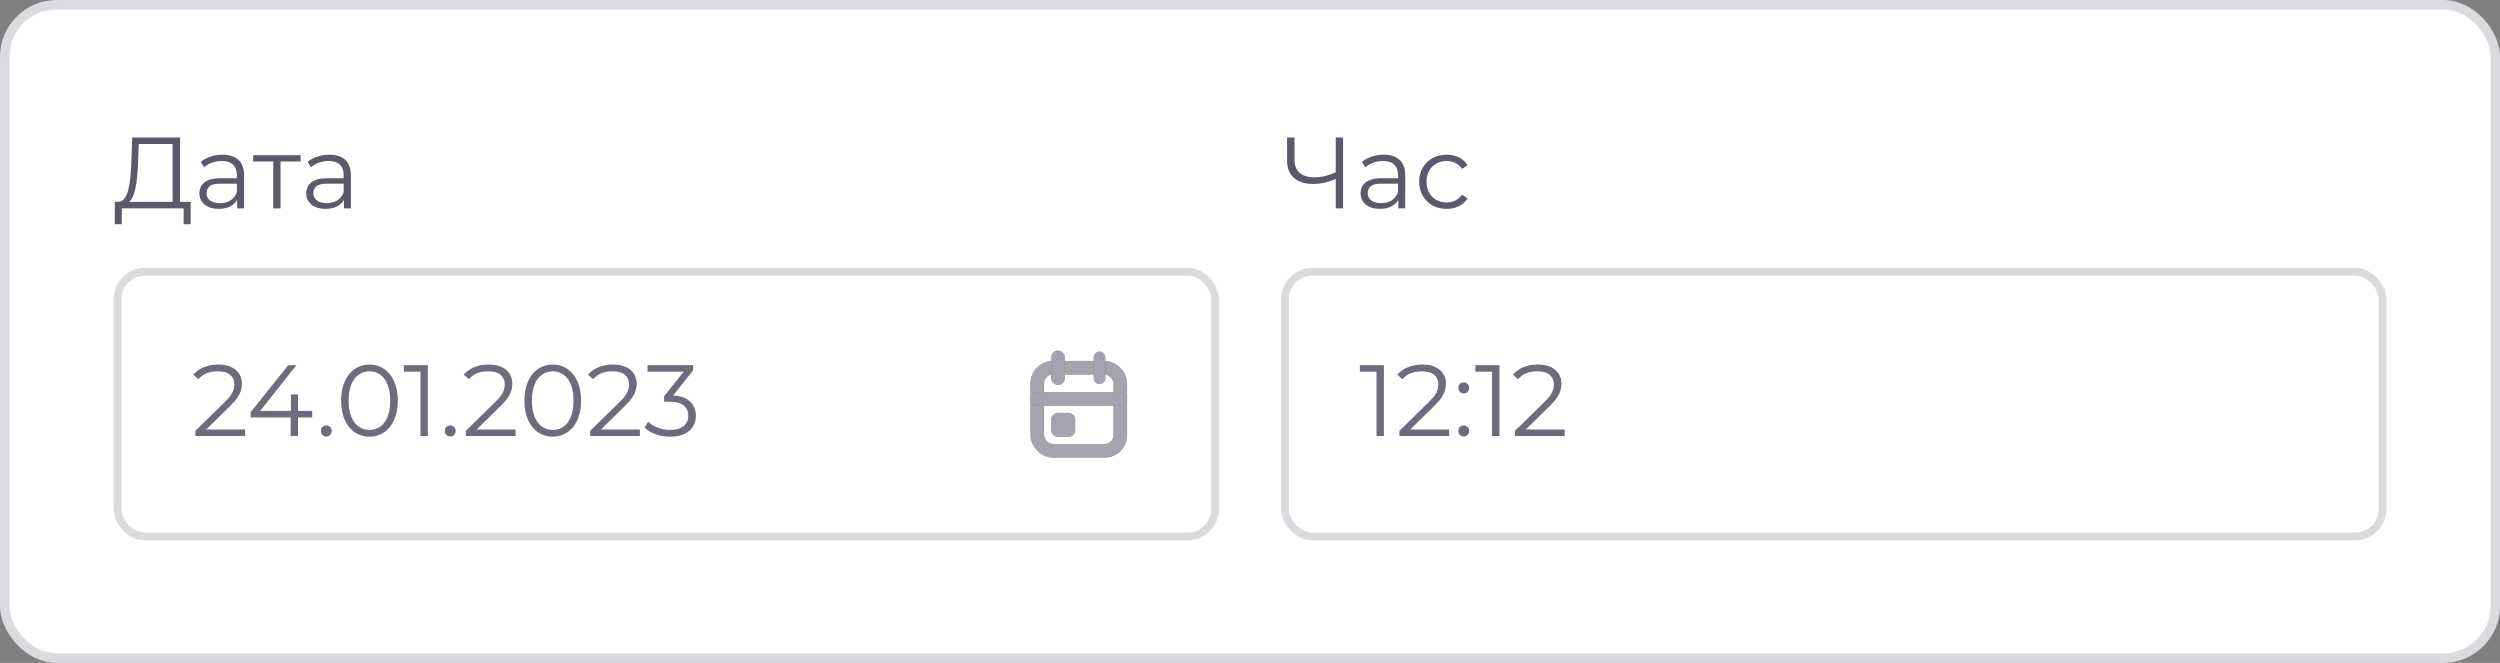 <svg width="264" height="70" viewBox="0 0 264 70" fill="none" xmlns="http://www.w3.org/2000/svg">
<rect x="0" y="0" width="264" height="70" fill="#808080" stroke="none"/>
<rect x="0.5" y="0.5" width="263" height="69" rx="5.5" fill="white"/>
<path d="M18.229 21.626V15.204H14.65L14.586 17.021C14.564 17.584 14.529 18.125 14.479 18.645C14.436 19.158 14.365 19.621 14.265 20.034C14.173 20.44 14.044 20.771 13.881 21.028C13.724 21.284 13.517 21.434 13.261 21.476L12.395 21.316C12.68 21.33 12.915 21.227 13.101 21.006C13.293 20.785 13.439 20.476 13.539 20.077C13.646 19.678 13.724 19.211 13.774 18.677C13.824 18.143 13.859 17.566 13.881 16.946L13.966 14.521H19.009V21.626H18.229ZM12.117 23.677L12.128 21.316H20.131V23.677H19.394V22H12.866L12.855 23.677H12.117ZM25.046 22V20.761L25.014 20.558V18.485C25.014 18.007 24.878 17.64 24.608 17.384C24.344 17.128 23.949 16.999 23.422 16.999C23.058 16.999 22.713 17.06 22.385 17.181C22.058 17.302 21.78 17.462 21.552 17.662L21.21 17.096C21.495 16.853 21.837 16.668 22.236 16.54C22.634 16.405 23.055 16.337 23.496 16.337C24.223 16.337 24.782 16.519 25.174 16.882C25.573 17.238 25.772 17.783 25.772 18.517V22H25.046ZM23.112 22.053C22.692 22.053 22.325 21.986 22.011 21.85C21.705 21.708 21.47 21.516 21.306 21.273C21.142 21.024 21.06 20.739 21.06 20.419C21.06 20.127 21.128 19.863 21.263 19.628C21.406 19.386 21.634 19.193 21.947 19.051C22.268 18.901 22.695 18.827 23.229 18.827H25.163V19.393H23.251C22.709 19.393 22.332 19.489 22.118 19.681C21.912 19.874 21.808 20.112 21.808 20.397C21.808 20.718 21.933 20.974 22.182 21.167C22.431 21.359 22.78 21.455 23.229 21.455C23.657 21.455 24.023 21.359 24.33 21.167C24.643 20.967 24.871 20.682 25.014 20.312L25.185 20.835C25.042 21.206 24.793 21.501 24.437 21.722C24.088 21.943 23.646 22.053 23.112 22.053ZM28.86 22V16.85L29.053 17.053H26.734V16.39H31.745V17.053H29.427L29.619 16.85V22H28.86ZM36.325 22V20.761L36.293 20.558V18.485C36.293 18.007 36.158 17.64 35.887 17.384C35.624 17.128 35.228 16.999 34.701 16.999C34.338 16.999 33.993 17.06 33.665 17.181C33.337 17.302 33.059 17.462 32.831 17.662L32.489 17.096C32.775 16.853 33.116 16.668 33.515 16.54C33.914 16.405 34.334 16.337 34.776 16.337C35.503 16.337 36.062 16.519 36.454 16.882C36.853 17.238 37.052 17.783 37.052 18.517V22H36.325ZM34.392 22.053C33.971 22.053 33.604 21.986 33.291 21.85C32.985 21.708 32.749 21.516 32.586 21.273C32.422 21.024 32.34 20.739 32.34 20.419C32.34 20.127 32.408 19.863 32.543 19.628C32.685 19.386 32.913 19.193 33.227 19.051C33.547 18.901 33.975 18.827 34.509 18.827H36.443V19.393H34.53C33.989 19.393 33.611 19.489 33.398 19.681C33.191 19.874 33.088 20.112 33.088 20.397C33.088 20.718 33.213 20.974 33.462 21.167C33.711 21.359 34.06 21.455 34.509 21.455C34.936 21.455 35.303 21.359 35.609 21.167C35.923 20.967 36.151 20.682 36.293 20.312L36.464 20.835C36.322 21.206 36.073 21.501 35.716 21.722C35.367 21.943 34.926 22.053 34.392 22.053Z" fill="#4B465C"/>
<path d="M18.229 21.626V15.204H14.65L14.586 17.021C14.564 17.584 14.529 18.125 14.479 18.645C14.436 19.158 14.365 19.621 14.265 20.034C14.173 20.44 14.044 20.771 13.881 21.028C13.724 21.284 13.517 21.434 13.261 21.476L12.395 21.316C12.68 21.33 12.915 21.227 13.101 21.006C13.293 20.785 13.439 20.476 13.539 20.077C13.646 19.678 13.724 19.211 13.774 18.677C13.824 18.143 13.859 17.566 13.881 16.946L13.966 14.521H19.009V21.626H18.229ZM12.117 23.677L12.128 21.316H20.131V23.677H19.394V22H12.866L12.855 23.677H12.117ZM25.046 22V20.761L25.014 20.558V18.485C25.014 18.007 24.878 17.64 24.608 17.384C24.344 17.128 23.949 16.999 23.422 16.999C23.058 16.999 22.713 17.06 22.385 17.181C22.058 17.302 21.78 17.462 21.552 17.662L21.21 17.096C21.495 16.853 21.837 16.668 22.236 16.54C22.634 16.405 23.055 16.337 23.496 16.337C24.223 16.337 24.782 16.519 25.174 16.882C25.573 17.238 25.772 17.783 25.772 18.517V22H25.046ZM23.112 22.053C22.692 22.053 22.325 21.986 22.011 21.85C21.705 21.708 21.47 21.516 21.306 21.273C21.142 21.024 21.06 20.739 21.06 20.419C21.06 20.127 21.128 19.863 21.263 19.628C21.406 19.386 21.634 19.193 21.947 19.051C22.268 18.901 22.695 18.827 23.229 18.827H25.163V19.393H23.251C22.709 19.393 22.332 19.489 22.118 19.681C21.912 19.874 21.808 20.112 21.808 20.397C21.808 20.718 21.933 20.974 22.182 21.167C22.431 21.359 22.78 21.455 23.229 21.455C23.657 21.455 24.023 21.359 24.33 21.167C24.643 20.967 24.871 20.682 25.014 20.312L25.185 20.835C25.042 21.206 24.793 21.501 24.437 21.722C24.088 21.943 23.646 22.053 23.112 22.053ZM28.86 22V16.85L29.053 17.053H26.734V16.39H31.745V17.053H29.427L29.619 16.85V22H28.86ZM36.325 22V20.761L36.293 20.558V18.485C36.293 18.007 36.158 17.64 35.887 17.384C35.624 17.128 35.228 16.999 34.701 16.999C34.338 16.999 33.993 17.06 33.665 17.181C33.337 17.302 33.059 17.462 32.831 17.662L32.489 17.096C32.775 16.853 33.116 16.668 33.515 16.54C33.914 16.405 34.334 16.337 34.776 16.337C35.503 16.337 36.062 16.519 36.454 16.882C36.853 17.238 37.052 17.783 37.052 18.517V22H36.325ZM34.392 22.053C33.971 22.053 33.604 21.986 33.291 21.85C32.985 21.708 32.749 21.516 32.586 21.273C32.422 21.024 32.34 20.739 32.34 20.419C32.34 20.127 32.408 19.863 32.543 19.628C32.685 19.386 32.913 19.193 33.227 19.051C33.547 18.901 33.975 18.827 34.509 18.827H36.443V19.393H34.53C33.989 19.393 33.611 19.489 33.398 19.681C33.191 19.874 33.088 20.112 33.088 20.397C33.088 20.718 33.213 20.974 33.462 21.167C33.711 21.359 34.06 21.455 34.509 21.455C34.936 21.455 35.303 21.359 35.609 21.167C35.923 20.967 36.151 20.682 36.293 20.312L36.464 20.835C36.322 21.206 36.073 21.501 35.716 21.722C35.367 21.943 34.926 22.053 34.392 22.053Z" fill="white" fill-opacity="0.1"/>
<g clip-path="url(#clip0_1018_62861)">
<rect x="12" y="28.289" width="116.712" height="28.767" rx="3.288" fill="white"/>
<path d="M20.636 46.043V45.498L23.745 42.453C24.03 42.175 24.244 41.933 24.386 41.726C24.529 41.513 24.625 41.313 24.675 41.128C24.725 40.943 24.75 40.768 24.75 40.604C24.75 40.17 24.6 39.828 24.301 39.579C24.009 39.329 23.574 39.205 22.997 39.205C22.556 39.205 22.164 39.272 21.822 39.408C21.487 39.543 21.199 39.753 20.956 40.038L20.412 39.568C20.704 39.226 21.078 38.962 21.534 38.777C21.989 38.592 22.499 38.499 23.061 38.499C23.567 38.499 24.005 38.581 24.376 38.745C24.746 38.902 25.031 39.133 25.23 39.44C25.437 39.746 25.54 40.106 25.54 40.519C25.54 40.761 25.505 41 25.433 41.235C25.369 41.47 25.248 41.719 25.07 41.983C24.899 42.239 24.646 42.531 24.312 42.859L21.459 45.658L21.245 45.359H25.882V46.043H20.636ZM26.48 44.077V43.521L30.444 38.563H31.298L27.366 43.521L26.95 43.393H32.965V44.077H26.48ZM30.7 46.043V44.077L30.721 43.393V41.662H31.469V46.043H30.7ZM34.458 46.096C34.301 46.096 34.166 46.039 34.052 45.925C33.945 45.812 33.891 45.673 33.891 45.509C33.891 45.338 33.945 45.199 34.052 45.092C34.166 44.985 34.301 44.932 34.458 44.932C34.614 44.932 34.746 44.985 34.853 45.092C34.967 45.199 35.024 45.338 35.024 45.509C35.024 45.673 34.967 45.812 34.853 45.925C34.746 46.039 34.614 46.096 34.458 46.096ZM39.011 46.107C38.434 46.107 37.921 45.958 37.473 45.658C37.024 45.352 36.671 44.917 36.415 44.355C36.158 43.785 36.03 43.101 36.03 42.303C36.03 41.505 36.158 40.825 36.415 40.262C36.671 39.693 37.024 39.258 37.473 38.959C37.921 38.653 38.434 38.499 39.011 38.499C39.588 38.499 40.101 38.653 40.55 38.959C40.999 39.258 41.351 39.693 41.608 40.262C41.871 40.825 42.003 41.505 42.003 42.303C42.003 43.101 41.871 43.785 41.608 44.355C41.351 44.917 40.999 45.352 40.55 45.658C40.101 45.958 39.588 46.107 39.011 46.107ZM39.011 45.402C39.453 45.402 39.837 45.284 40.165 45.049C40.493 44.807 40.749 44.458 40.934 44.002C41.12 43.539 41.212 42.973 41.212 42.303C41.212 41.634 41.12 41.071 40.934 40.615C40.749 40.152 40.493 39.803 40.165 39.568C39.837 39.326 39.453 39.205 39.011 39.205C38.584 39.205 38.203 39.326 37.868 39.568C37.533 39.803 37.273 40.152 37.088 40.615C36.903 41.071 36.81 41.634 36.81 42.303C36.81 42.973 36.903 43.539 37.088 44.002C37.273 44.458 37.533 44.807 37.868 45.049C38.203 45.284 38.584 45.402 39.011 45.402ZM44.408 46.043V38.884L44.75 39.247H42.645V38.563H45.178V46.043H44.408ZM47.542 46.096C47.386 46.096 47.25 46.039 47.136 45.925C47.03 45.812 46.976 45.673 46.976 45.509C46.976 45.338 47.03 45.199 47.136 45.092C47.25 44.985 47.386 44.932 47.542 44.932C47.699 44.932 47.831 44.985 47.938 45.092C48.052 45.199 48.109 45.338 48.109 45.509C48.109 45.673 48.052 45.812 47.938 45.925C47.831 46.039 47.699 46.096 47.542 46.096ZM49.195 46.043V45.498L52.304 42.453C52.59 42.175 52.803 41.933 52.946 41.726C53.088 41.513 53.184 41.313 53.234 41.128C53.284 40.943 53.309 40.768 53.309 40.604C53.309 40.17 53.159 39.828 52.86 39.579C52.568 39.329 52.134 39.205 51.557 39.205C51.115 39.205 50.723 39.272 50.381 39.408C50.046 39.543 49.758 39.753 49.516 40.038L48.971 39.568C49.263 39.226 49.637 38.962 50.093 38.777C50.549 38.592 51.058 38.499 51.621 38.499C52.127 38.499 52.565 38.581 52.935 38.745C53.305 38.902 53.59 39.133 53.79 39.44C53.996 39.746 54.1 40.106 54.1 40.519C54.1 40.761 54.064 41 53.993 41.235C53.929 41.47 53.807 41.719 53.63 41.983C53.459 42.239 53.206 42.531 52.871 42.859L50.018 45.658L49.804 45.359H54.441V46.043H49.195ZM58.367 46.107C57.79 46.107 57.277 45.958 56.829 45.658C56.38 45.352 56.027 44.917 55.771 44.355C55.514 43.785 55.386 43.101 55.386 42.303C55.386 41.505 55.514 40.825 55.771 40.262C56.027 39.693 56.38 39.258 56.829 38.959C57.277 38.653 57.79 38.499 58.367 38.499C58.944 38.499 59.457 38.653 59.906 38.959C60.355 39.258 60.707 39.693 60.964 40.262C61.227 40.825 61.359 41.505 61.359 42.303C61.359 43.101 61.227 43.785 60.964 44.355C60.707 44.917 60.355 45.352 59.906 45.658C59.457 45.958 58.944 46.107 58.367 46.107ZM58.367 45.402C58.809 45.402 59.194 45.284 59.521 45.049C59.849 44.807 60.105 44.458 60.291 44.002C60.476 43.539 60.568 42.973 60.568 42.303C60.568 41.634 60.476 41.071 60.291 40.615C60.105 40.152 59.849 39.803 59.521 39.568C59.194 39.326 58.809 39.205 58.367 39.205C57.94 39.205 57.559 39.326 57.224 39.568C56.889 39.803 56.629 40.152 56.444 40.615C56.259 41.071 56.166 41.634 56.166 42.303C56.166 42.973 56.259 43.539 56.444 44.002C56.629 44.458 56.889 44.807 57.224 45.049C57.559 45.284 57.94 45.402 58.367 45.402ZM62.322 46.043V45.498L65.431 42.453C65.716 42.175 65.93 41.933 66.072 41.726C66.215 41.513 66.311 41.313 66.361 41.128C66.411 40.943 66.436 40.768 66.436 40.604C66.436 40.17 66.286 39.828 65.987 39.579C65.695 39.329 65.26 39.205 64.683 39.205C64.242 39.205 63.85 39.272 63.508 39.408C63.173 39.543 62.885 39.753 62.642 40.038L62.097 39.568C62.389 39.226 62.764 38.962 63.219 38.777C63.675 38.592 64.185 38.499 64.747 38.499C65.253 38.499 65.691 38.581 66.062 38.745C66.432 38.902 66.717 39.133 66.916 39.44C67.123 39.746 67.226 40.106 67.226 40.519C67.226 40.761 67.191 41 67.119 41.235C67.055 41.47 66.934 41.719 66.756 41.983C66.585 42.239 66.332 42.531 65.998 42.859L63.145 45.658L62.931 45.359H67.568V46.043H62.322ZM70.767 46.107C70.225 46.107 69.713 46.022 69.228 45.851C68.751 45.673 68.366 45.438 68.074 45.145L68.448 44.536C68.69 44.786 69.014 44.992 69.421 45.156C69.834 45.32 70.282 45.402 70.767 45.402C71.386 45.402 71.86 45.267 72.188 44.996C72.523 44.725 72.69 44.362 72.69 43.906C72.69 43.45 72.526 43.087 72.199 42.816C71.878 42.545 71.369 42.41 70.671 42.41H70.136V41.844L72.444 38.948L72.551 39.247H68.384V38.563H73.192V39.108L70.884 42.004L70.51 41.758H70.799C71.696 41.758 72.366 41.958 72.808 42.357C73.256 42.756 73.481 43.268 73.481 43.895C73.481 44.316 73.381 44.693 73.182 45.028C72.982 45.363 72.679 45.626 72.273 45.819C71.874 46.011 71.372 46.107 70.767 46.107Z" fill="#4B465C"/>
<path d="M20.636 46.043V45.498L23.745 42.453C24.03 42.175 24.244 41.933 24.386 41.726C24.529 41.513 24.625 41.313 24.675 41.128C24.725 40.943 24.75 40.768 24.75 40.604C24.75 40.17 24.6 39.828 24.301 39.579C24.009 39.329 23.574 39.205 22.997 39.205C22.556 39.205 22.164 39.272 21.822 39.408C21.487 39.543 21.199 39.753 20.956 40.038L20.412 39.568C20.704 39.226 21.078 38.962 21.534 38.777C21.989 38.592 22.499 38.499 23.061 38.499C23.567 38.499 24.005 38.581 24.376 38.745C24.746 38.902 25.031 39.133 25.23 39.44C25.437 39.746 25.54 40.106 25.54 40.519C25.54 40.761 25.505 41 25.433 41.235C25.369 41.47 25.248 41.719 25.07 41.983C24.899 42.239 24.646 42.531 24.312 42.859L21.459 45.658L21.245 45.359H25.882V46.043H20.636ZM26.48 44.077V43.521L30.444 38.563H31.298L27.366 43.521L26.95 43.393H32.965V44.077H26.48ZM30.7 46.043V44.077L30.721 43.393V41.662H31.469V46.043H30.7ZM34.458 46.096C34.301 46.096 34.166 46.039 34.052 45.925C33.945 45.812 33.891 45.673 33.891 45.509C33.891 45.338 33.945 45.199 34.052 45.092C34.166 44.985 34.301 44.932 34.458 44.932C34.614 44.932 34.746 44.985 34.853 45.092C34.967 45.199 35.024 45.338 35.024 45.509C35.024 45.673 34.967 45.812 34.853 45.925C34.746 46.039 34.614 46.096 34.458 46.096ZM39.011 46.107C38.434 46.107 37.921 45.958 37.473 45.658C37.024 45.352 36.671 44.917 36.415 44.355C36.158 43.785 36.03 43.101 36.03 42.303C36.03 41.505 36.158 40.825 36.415 40.262C36.671 39.693 37.024 39.258 37.473 38.959C37.921 38.653 38.434 38.499 39.011 38.499C39.588 38.499 40.101 38.653 40.55 38.959C40.999 39.258 41.351 39.693 41.608 40.262C41.871 40.825 42.003 41.505 42.003 42.303C42.003 43.101 41.871 43.785 41.608 44.355C41.351 44.917 40.999 45.352 40.55 45.658C40.101 45.958 39.588 46.107 39.011 46.107ZM39.011 45.402C39.453 45.402 39.837 45.284 40.165 45.049C40.493 44.807 40.749 44.458 40.934 44.002C41.12 43.539 41.212 42.973 41.212 42.303C41.212 41.634 41.12 41.071 40.934 40.615C40.749 40.152 40.493 39.803 40.165 39.568C39.837 39.326 39.453 39.205 39.011 39.205C38.584 39.205 38.203 39.326 37.868 39.568C37.533 39.803 37.273 40.152 37.088 40.615C36.903 41.071 36.81 41.634 36.81 42.303C36.81 42.973 36.903 43.539 37.088 44.002C37.273 44.458 37.533 44.807 37.868 45.049C38.203 45.284 38.584 45.402 39.011 45.402ZM44.408 46.043V38.884L44.75 39.247H42.645V38.563H45.178V46.043H44.408ZM47.542 46.096C47.386 46.096 47.25 46.039 47.136 45.925C47.03 45.812 46.976 45.673 46.976 45.509C46.976 45.338 47.03 45.199 47.136 45.092C47.25 44.985 47.386 44.932 47.542 44.932C47.699 44.932 47.831 44.985 47.938 45.092C48.052 45.199 48.109 45.338 48.109 45.509C48.109 45.673 48.052 45.812 47.938 45.925C47.831 46.039 47.699 46.096 47.542 46.096ZM49.195 46.043V45.498L52.304 42.453C52.59 42.175 52.803 41.933 52.946 41.726C53.088 41.513 53.184 41.313 53.234 41.128C53.284 40.943 53.309 40.768 53.309 40.604C53.309 40.17 53.159 39.828 52.86 39.579C52.568 39.329 52.134 39.205 51.557 39.205C51.115 39.205 50.723 39.272 50.381 39.408C50.046 39.543 49.758 39.753 49.516 40.038L48.971 39.568C49.263 39.226 49.637 38.962 50.093 38.777C50.549 38.592 51.058 38.499 51.621 38.499C52.127 38.499 52.565 38.581 52.935 38.745C53.305 38.902 53.59 39.133 53.79 39.44C53.996 39.746 54.1 40.106 54.1 40.519C54.1 40.761 54.064 41 53.993 41.235C53.929 41.47 53.807 41.719 53.63 41.983C53.459 42.239 53.206 42.531 52.871 42.859L50.018 45.658L49.804 45.359H54.441V46.043H49.195ZM58.367 46.107C57.79 46.107 57.277 45.958 56.829 45.658C56.38 45.352 56.027 44.917 55.771 44.355C55.514 43.785 55.386 43.101 55.386 42.303C55.386 41.505 55.514 40.825 55.771 40.262C56.027 39.693 56.38 39.258 56.829 38.959C57.277 38.653 57.79 38.499 58.367 38.499C58.944 38.499 59.457 38.653 59.906 38.959C60.355 39.258 60.707 39.693 60.964 40.262C61.227 40.825 61.359 41.505 61.359 42.303C61.359 43.101 61.227 43.785 60.964 44.355C60.707 44.917 60.355 45.352 59.906 45.658C59.457 45.958 58.944 46.107 58.367 46.107ZM58.367 45.402C58.809 45.402 59.194 45.284 59.521 45.049C59.849 44.807 60.105 44.458 60.291 44.002C60.476 43.539 60.568 42.973 60.568 42.303C60.568 41.634 60.476 41.071 60.291 40.615C60.105 40.152 59.849 39.803 59.521 39.568C59.194 39.326 58.809 39.205 58.367 39.205C57.94 39.205 57.559 39.326 57.224 39.568C56.889 39.803 56.629 40.152 56.444 40.615C56.259 41.071 56.166 41.634 56.166 42.303C56.166 42.973 56.259 43.539 56.444 44.002C56.629 44.458 56.889 44.807 57.224 45.049C57.559 45.284 57.94 45.402 58.367 45.402ZM62.322 46.043V45.498L65.431 42.453C65.716 42.175 65.93 41.933 66.072 41.726C66.215 41.513 66.311 41.313 66.361 41.128C66.411 40.943 66.436 40.768 66.436 40.604C66.436 40.17 66.286 39.828 65.987 39.579C65.695 39.329 65.26 39.205 64.683 39.205C64.242 39.205 63.85 39.272 63.508 39.408C63.173 39.543 62.885 39.753 62.642 40.038L62.097 39.568C62.389 39.226 62.764 38.962 63.219 38.777C63.675 38.592 64.185 38.499 64.747 38.499C65.253 38.499 65.691 38.581 66.062 38.745C66.432 38.902 66.717 39.133 66.916 39.44C67.123 39.746 67.226 40.106 67.226 40.519C67.226 40.761 67.191 41 67.119 41.235C67.055 41.47 66.934 41.719 66.756 41.983C66.585 42.239 66.332 42.531 65.998 42.859L63.145 45.658L62.931 45.359H67.568V46.043H62.322ZM70.767 46.107C70.225 46.107 69.713 46.022 69.228 45.851C68.751 45.673 68.366 45.438 68.074 45.145L68.448 44.536C68.69 44.786 69.014 44.992 69.421 45.156C69.834 45.32 70.282 45.402 70.767 45.402C71.386 45.402 71.86 45.267 72.188 44.996C72.523 44.725 72.69 44.362 72.69 43.906C72.69 43.45 72.526 43.087 72.199 42.816C71.878 42.545 71.369 42.41 70.671 42.41H70.136V41.844L72.444 38.948L72.551 39.247H68.384V38.563H73.192V39.108L70.884 42.004L70.51 41.758H70.799C71.696 41.758 72.366 41.958 72.808 42.357C73.256 42.756 73.481 43.268 73.481 43.895C73.481 44.316 73.381 44.693 73.182 45.028C72.982 45.363 72.679 45.626 72.273 45.819C71.874 46.011 71.372 46.107 70.767 46.107Z" fill="white" fill-opacity="0.2"/>
<rect x="109.535" y="38.836" width="8.767" height="8.767" rx="1.644" stroke="#4B465C" stroke-width="1.438" stroke-linecap="round" stroke-linejoin="round"/>
<rect x="109.535" y="38.836" width="8.767" height="8.767" rx="1.644" stroke="white" stroke-opacity="0.5" stroke-width="1.438" stroke-linecap="round" stroke-linejoin="round"/>
<path d="M116.11 37.742V39.934" stroke="#4B465C" stroke-width="1.233" stroke-linecap="round" stroke-linejoin="round"/>
<path d="M116.11 37.742V39.934" stroke="white" stroke-opacity="0.5" stroke-width="1.233" stroke-linecap="round" stroke-linejoin="round"/>
<path d="M111.726 37.742V39.934" stroke="#4B465C" stroke-width="1.438" stroke-linecap="round" stroke-linejoin="round"/>
<path d="M111.726 37.742V39.934" stroke="white" stroke-opacity="0.5" stroke-width="1.438" stroke-linecap="round" stroke-linejoin="round"/>
<path d="M109.535 42.126H118.302" stroke="#4B465C" stroke-width="1.438" stroke-linecap="round" stroke-linejoin="round"/>
<path d="M109.535 42.126H118.302" stroke="white" stroke-opacity="0.5" stroke-width="1.438" stroke-linecap="round" stroke-linejoin="round"/>
<rect x="111.727" y="44.316" width="1.096" height="1.096" stroke="#4B465C" stroke-width="1.438" stroke-linecap="round" stroke-linejoin="round"/>
<rect x="111.727" y="44.316" width="1.096" height="1.096" stroke="white" stroke-opacity="0.5" stroke-width="1.438" stroke-linecap="round" stroke-linejoin="round"/>
</g>
<rect x="12.411" y="28.7" width="115.891" height="27.945" rx="2.877" stroke="#DBDADE" stroke-width="0.822"/>
<path d="M141.196 18.837C140.769 19.03 140.342 19.176 139.914 19.275C139.494 19.375 139.088 19.425 138.696 19.425C137.82 19.425 137.136 19.215 136.645 18.794C136.16 18.367 135.918 17.765 135.918 16.989V14.521H136.698V16.903C136.698 17.48 136.88 17.929 137.243 18.25C137.613 18.57 138.123 18.73 138.771 18.73C139.156 18.73 139.554 18.68 139.968 18.581C140.381 18.474 140.79 18.324 141.196 18.132V18.837ZM141.057 22V14.521H141.827V22H141.057ZM147.666 22V20.761L147.633 20.558V18.485C147.633 18.007 147.498 17.64 147.227 17.384C146.964 17.128 146.569 16.999 146.041 16.999C145.678 16.999 145.333 17.06 145.005 17.181C144.677 17.302 144.399 17.462 144.172 17.662L143.83 17.096C144.115 16.853 144.456 16.668 144.855 16.54C145.254 16.405 145.675 16.337 146.116 16.337C146.843 16.337 147.402 16.519 147.794 16.882C148.193 17.238 148.392 17.783 148.392 18.517V22H147.666ZM145.732 22.053C145.311 22.053 144.944 21.986 144.631 21.85C144.325 21.708 144.09 21.516 143.926 21.273C143.762 21.024 143.68 20.739 143.68 20.419C143.68 20.127 143.748 19.863 143.883 19.628C144.026 19.386 144.253 19.193 144.567 19.051C144.887 18.901 145.315 18.827 145.849 18.827H147.783V19.393H145.87C145.329 19.393 144.952 19.489 144.738 19.681C144.531 19.874 144.428 20.112 144.428 20.397C144.428 20.718 144.553 20.974 144.802 21.167C145.051 21.359 145.4 21.455 145.849 21.455C146.276 21.455 146.643 21.359 146.95 21.167C147.263 20.967 147.491 20.682 147.633 20.312L147.804 20.835C147.662 21.206 147.413 21.501 147.056 21.722C146.707 21.943 146.266 22.053 145.732 22.053ZM152.762 22.053C152.207 22.053 151.708 21.932 151.266 21.69C150.832 21.441 150.49 21.102 150.241 20.675C149.991 20.241 149.867 19.745 149.867 19.19C149.867 18.627 149.991 18.132 150.241 17.705C150.49 17.277 150.832 16.942 151.266 16.7C151.708 16.458 152.207 16.337 152.762 16.337C153.24 16.337 153.671 16.43 154.055 16.615C154.44 16.8 154.743 17.078 154.963 17.448L154.397 17.833C154.205 17.548 153.966 17.338 153.681 17.203C153.396 17.067 153.086 16.999 152.752 16.999C152.353 16.999 151.993 17.092 151.672 17.277C151.352 17.455 151.099 17.708 150.914 18.036C150.729 18.364 150.636 18.748 150.636 19.19C150.636 19.631 150.729 20.016 150.914 20.344C151.099 20.672 151.352 20.928 151.672 21.113C151.993 21.291 152.353 21.38 152.752 21.38C153.086 21.38 153.396 21.313 153.681 21.177C153.966 21.042 154.205 20.835 154.397 20.558L154.963 20.942C154.743 21.305 154.44 21.583 154.055 21.776C153.671 21.961 153.24 22.053 152.762 22.053Z" fill="#4B465C"/>
<path d="M141.196 18.837C140.769 19.03 140.342 19.176 139.914 19.275C139.494 19.375 139.088 19.425 138.696 19.425C137.82 19.425 137.136 19.215 136.645 18.794C136.16 18.367 135.918 17.765 135.918 16.989V14.521H136.698V16.903C136.698 17.48 136.88 17.929 137.243 18.25C137.613 18.57 138.123 18.73 138.771 18.73C139.156 18.73 139.554 18.68 139.968 18.581C140.381 18.474 140.79 18.324 141.196 18.132V18.837ZM141.057 22V14.521H141.827V22H141.057ZM147.666 22V20.761L147.633 20.558V18.485C147.633 18.007 147.498 17.64 147.227 17.384C146.964 17.128 146.569 16.999 146.041 16.999C145.678 16.999 145.333 17.06 145.005 17.181C144.677 17.302 144.399 17.462 144.172 17.662L143.83 17.096C144.115 16.853 144.456 16.668 144.855 16.54C145.254 16.405 145.675 16.337 146.116 16.337C146.843 16.337 147.402 16.519 147.794 16.882C148.193 17.238 148.392 17.783 148.392 18.517V22H147.666ZM145.732 22.053C145.311 22.053 144.944 21.986 144.631 21.85C144.325 21.708 144.09 21.516 143.926 21.273C143.762 21.024 143.68 20.739 143.68 20.419C143.68 20.127 143.748 19.863 143.883 19.628C144.026 19.386 144.253 19.193 144.567 19.051C144.887 18.901 145.315 18.827 145.849 18.827H147.783V19.393H145.87C145.329 19.393 144.952 19.489 144.738 19.681C144.531 19.874 144.428 20.112 144.428 20.397C144.428 20.718 144.553 20.974 144.802 21.167C145.051 21.359 145.4 21.455 145.849 21.455C146.276 21.455 146.643 21.359 146.95 21.167C147.263 20.967 147.491 20.682 147.633 20.312L147.804 20.835C147.662 21.206 147.413 21.501 147.056 21.722C146.707 21.943 146.266 22.053 145.732 22.053ZM152.762 22.053C152.207 22.053 151.708 21.932 151.266 21.69C150.832 21.441 150.49 21.102 150.241 20.675C149.991 20.241 149.867 19.745 149.867 19.19C149.867 18.627 149.991 18.132 150.241 17.705C150.49 17.277 150.832 16.942 151.266 16.7C151.708 16.458 152.207 16.337 152.762 16.337C153.24 16.337 153.671 16.43 154.055 16.615C154.44 16.8 154.743 17.078 154.963 17.448L154.397 17.833C154.205 17.548 153.966 17.338 153.681 17.203C153.396 17.067 153.086 16.999 152.752 16.999C152.353 16.999 151.993 17.092 151.672 17.277C151.352 17.455 151.099 17.708 150.914 18.036C150.729 18.364 150.636 18.748 150.636 19.19C150.636 19.631 150.729 20.016 150.914 20.344C151.099 20.672 151.352 20.928 151.672 21.113C151.993 21.291 152.353 21.38 152.752 21.38C153.086 21.38 153.396 21.313 153.681 21.177C153.966 21.042 154.205 20.835 154.397 20.558L154.963 20.942C154.743 21.305 154.44 21.583 154.055 21.776C153.671 21.961 153.24 22.053 152.762 22.053Z" fill="white" fill-opacity="0.1"/>
<g clip-path="url(#clip1_1018_62861)">
<rect x="135.288" y="28.289" width="116.712" height="28.767" rx="3.288" fill="white"/>
<path d="M145.366 46.043V38.884L145.708 39.247H143.603V38.563H146.135V46.043H145.366ZM147.784 46.043V45.498L150.894 42.453C151.179 42.175 151.392 41.933 151.535 41.726C151.677 41.513 151.773 41.313 151.823 41.128C151.873 40.943 151.898 40.768 151.898 40.604C151.898 40.17 151.748 39.828 151.449 39.579C151.157 39.329 150.723 39.205 150.146 39.205C149.704 39.205 149.312 39.272 148.97 39.408C148.636 39.543 148.347 39.753 148.105 40.038L147.56 39.568C147.852 39.226 148.226 38.962 148.682 38.777C149.138 38.592 149.647 38.499 150.21 38.499C150.716 38.499 151.154 38.581 151.524 38.745C151.894 38.902 152.179 39.133 152.379 39.44C152.585 39.746 152.689 40.106 152.689 40.519C152.689 40.761 152.653 41 152.582 41.235C152.518 41.47 152.397 41.719 152.219 41.983C152.048 42.239 151.795 42.531 151.46 42.859L148.607 45.658L148.393 45.359H153.031V46.043H147.784ZM154.573 41.545C154.416 41.545 154.281 41.488 154.167 41.374C154.06 41.26 154.007 41.121 154.007 40.957C154.007 40.786 154.06 40.647 154.167 40.54C154.281 40.433 154.416 40.38 154.573 40.38C154.73 40.38 154.862 40.433 154.968 40.54C155.082 40.647 155.139 40.786 155.139 40.957C155.139 41.121 155.082 41.26 154.968 41.374C154.862 41.488 154.73 41.545 154.573 41.545ZM154.573 46.096C154.416 46.096 154.281 46.039 154.167 45.925C154.06 45.812 154.007 45.673 154.007 45.509C154.007 45.338 154.06 45.199 154.167 45.092C154.281 44.985 154.416 44.932 154.573 44.932C154.73 44.932 154.862 44.985 154.968 45.092C155.082 45.199 155.139 45.338 155.139 45.509C155.139 45.673 155.082 45.812 154.968 45.925C154.862 46.039 154.73 46.096 154.573 46.096ZM157.564 46.043V38.884L157.906 39.247H155.801V38.563H158.333V46.043H157.564ZM159.982 46.043V45.498L163.092 42.453C163.377 42.175 163.59 41.933 163.733 41.726C163.875 41.513 163.971 41.313 164.021 41.128C164.071 40.943 164.096 40.768 164.096 40.604C164.096 40.17 163.946 39.828 163.647 39.579C163.355 39.329 162.921 39.205 162.344 39.205C161.902 39.205 161.51 39.272 161.168 39.408C160.834 39.543 160.545 39.753 160.303 40.038L159.758 39.568C160.05 39.226 160.424 38.962 160.88 38.777C161.336 38.592 161.845 38.499 162.408 38.499C162.914 38.499 163.352 38.581 163.722 38.745C164.092 38.902 164.377 39.133 164.577 39.44C164.783 39.746 164.887 40.106 164.887 40.519C164.887 40.761 164.851 41 164.78 41.235C164.716 41.47 164.595 41.719 164.417 41.983C164.246 42.239 163.993 42.531 163.658 42.859L160.805 45.658L160.591 45.359H165.229V46.043H159.982Z" fill="#4B465C"/>
<path d="M145.366 46.043V38.884L145.708 39.247H143.603V38.563H146.135V46.043H145.366ZM147.784 46.043V45.498L150.894 42.453C151.179 42.175 151.392 41.933 151.535 41.726C151.677 41.513 151.773 41.313 151.823 41.128C151.873 40.943 151.898 40.768 151.898 40.604C151.898 40.17 151.748 39.828 151.449 39.579C151.157 39.329 150.723 39.205 150.146 39.205C149.704 39.205 149.312 39.272 148.97 39.408C148.636 39.543 148.347 39.753 148.105 40.038L147.56 39.568C147.852 39.226 148.226 38.962 148.682 38.777C149.138 38.592 149.647 38.499 150.21 38.499C150.716 38.499 151.154 38.581 151.524 38.745C151.894 38.902 152.179 39.133 152.379 39.44C152.585 39.746 152.689 40.106 152.689 40.519C152.689 40.761 152.653 41 152.582 41.235C152.518 41.47 152.397 41.719 152.219 41.983C152.048 42.239 151.795 42.531 151.46 42.859L148.607 45.658L148.393 45.359H153.031V46.043H147.784ZM154.573 41.545C154.416 41.545 154.281 41.488 154.167 41.374C154.06 41.26 154.007 41.121 154.007 40.957C154.007 40.786 154.06 40.647 154.167 40.54C154.281 40.433 154.416 40.38 154.573 40.38C154.73 40.38 154.862 40.433 154.968 40.54C155.082 40.647 155.139 40.786 155.139 40.957C155.139 41.121 155.082 41.26 154.968 41.374C154.862 41.488 154.73 41.545 154.573 41.545ZM154.573 46.096C154.416 46.096 154.281 46.039 154.167 45.925C154.06 45.812 154.007 45.673 154.007 45.509C154.007 45.338 154.06 45.199 154.167 45.092C154.281 44.985 154.416 44.932 154.573 44.932C154.73 44.932 154.862 44.985 154.968 45.092C155.082 45.199 155.139 45.338 155.139 45.509C155.139 45.673 155.082 45.812 154.968 45.925C154.862 46.039 154.73 46.096 154.573 46.096ZM157.564 46.043V38.884L157.906 39.247H155.801V38.563H158.333V46.043H157.564ZM159.982 46.043V45.498L163.092 42.453C163.377 42.175 163.59 41.933 163.733 41.726C163.875 41.513 163.971 41.313 164.021 41.128C164.071 40.943 164.096 40.768 164.096 40.604C164.096 40.17 163.946 39.828 163.647 39.579C163.355 39.329 162.921 39.205 162.344 39.205C161.902 39.205 161.51 39.272 161.168 39.408C160.834 39.543 160.545 39.753 160.303 40.038L159.758 39.568C160.05 39.226 160.424 38.962 160.88 38.777C161.336 38.592 161.845 38.499 162.408 38.499C162.914 38.499 163.352 38.581 163.722 38.745C164.092 38.902 164.377 39.133 164.577 39.44C164.783 39.746 164.887 40.106 164.887 40.519C164.887 40.761 164.851 41 164.78 41.235C164.716 41.47 164.595 41.719 164.417 41.983C164.246 42.239 163.993 42.531 163.658 42.859L160.805 45.658L160.591 45.359H165.229V46.043H159.982Z" fill="white" fill-opacity="0.2"/>
</g>
<rect x="135.699" y="28.7" width="115.891" height="27.945" rx="2.877" stroke="#DBDADE" stroke-width="0.822"/>
<rect x="0.5" y="0.5" width="263" height="69" rx="5.5" stroke="#DBDADE"/>
<defs>
<clipPath id="clip0_1018_62861">
<rect x="12" y="28.289" width="116.712" height="28.767" rx="3.288" fill="white"/>
</clipPath>
<clipPath id="clip1_1018_62861">
<rect x="135.288" y="28.289" width="116.712" height="28.767" rx="3.288" fill="white"/>
</clipPath>
</defs>
</svg>
